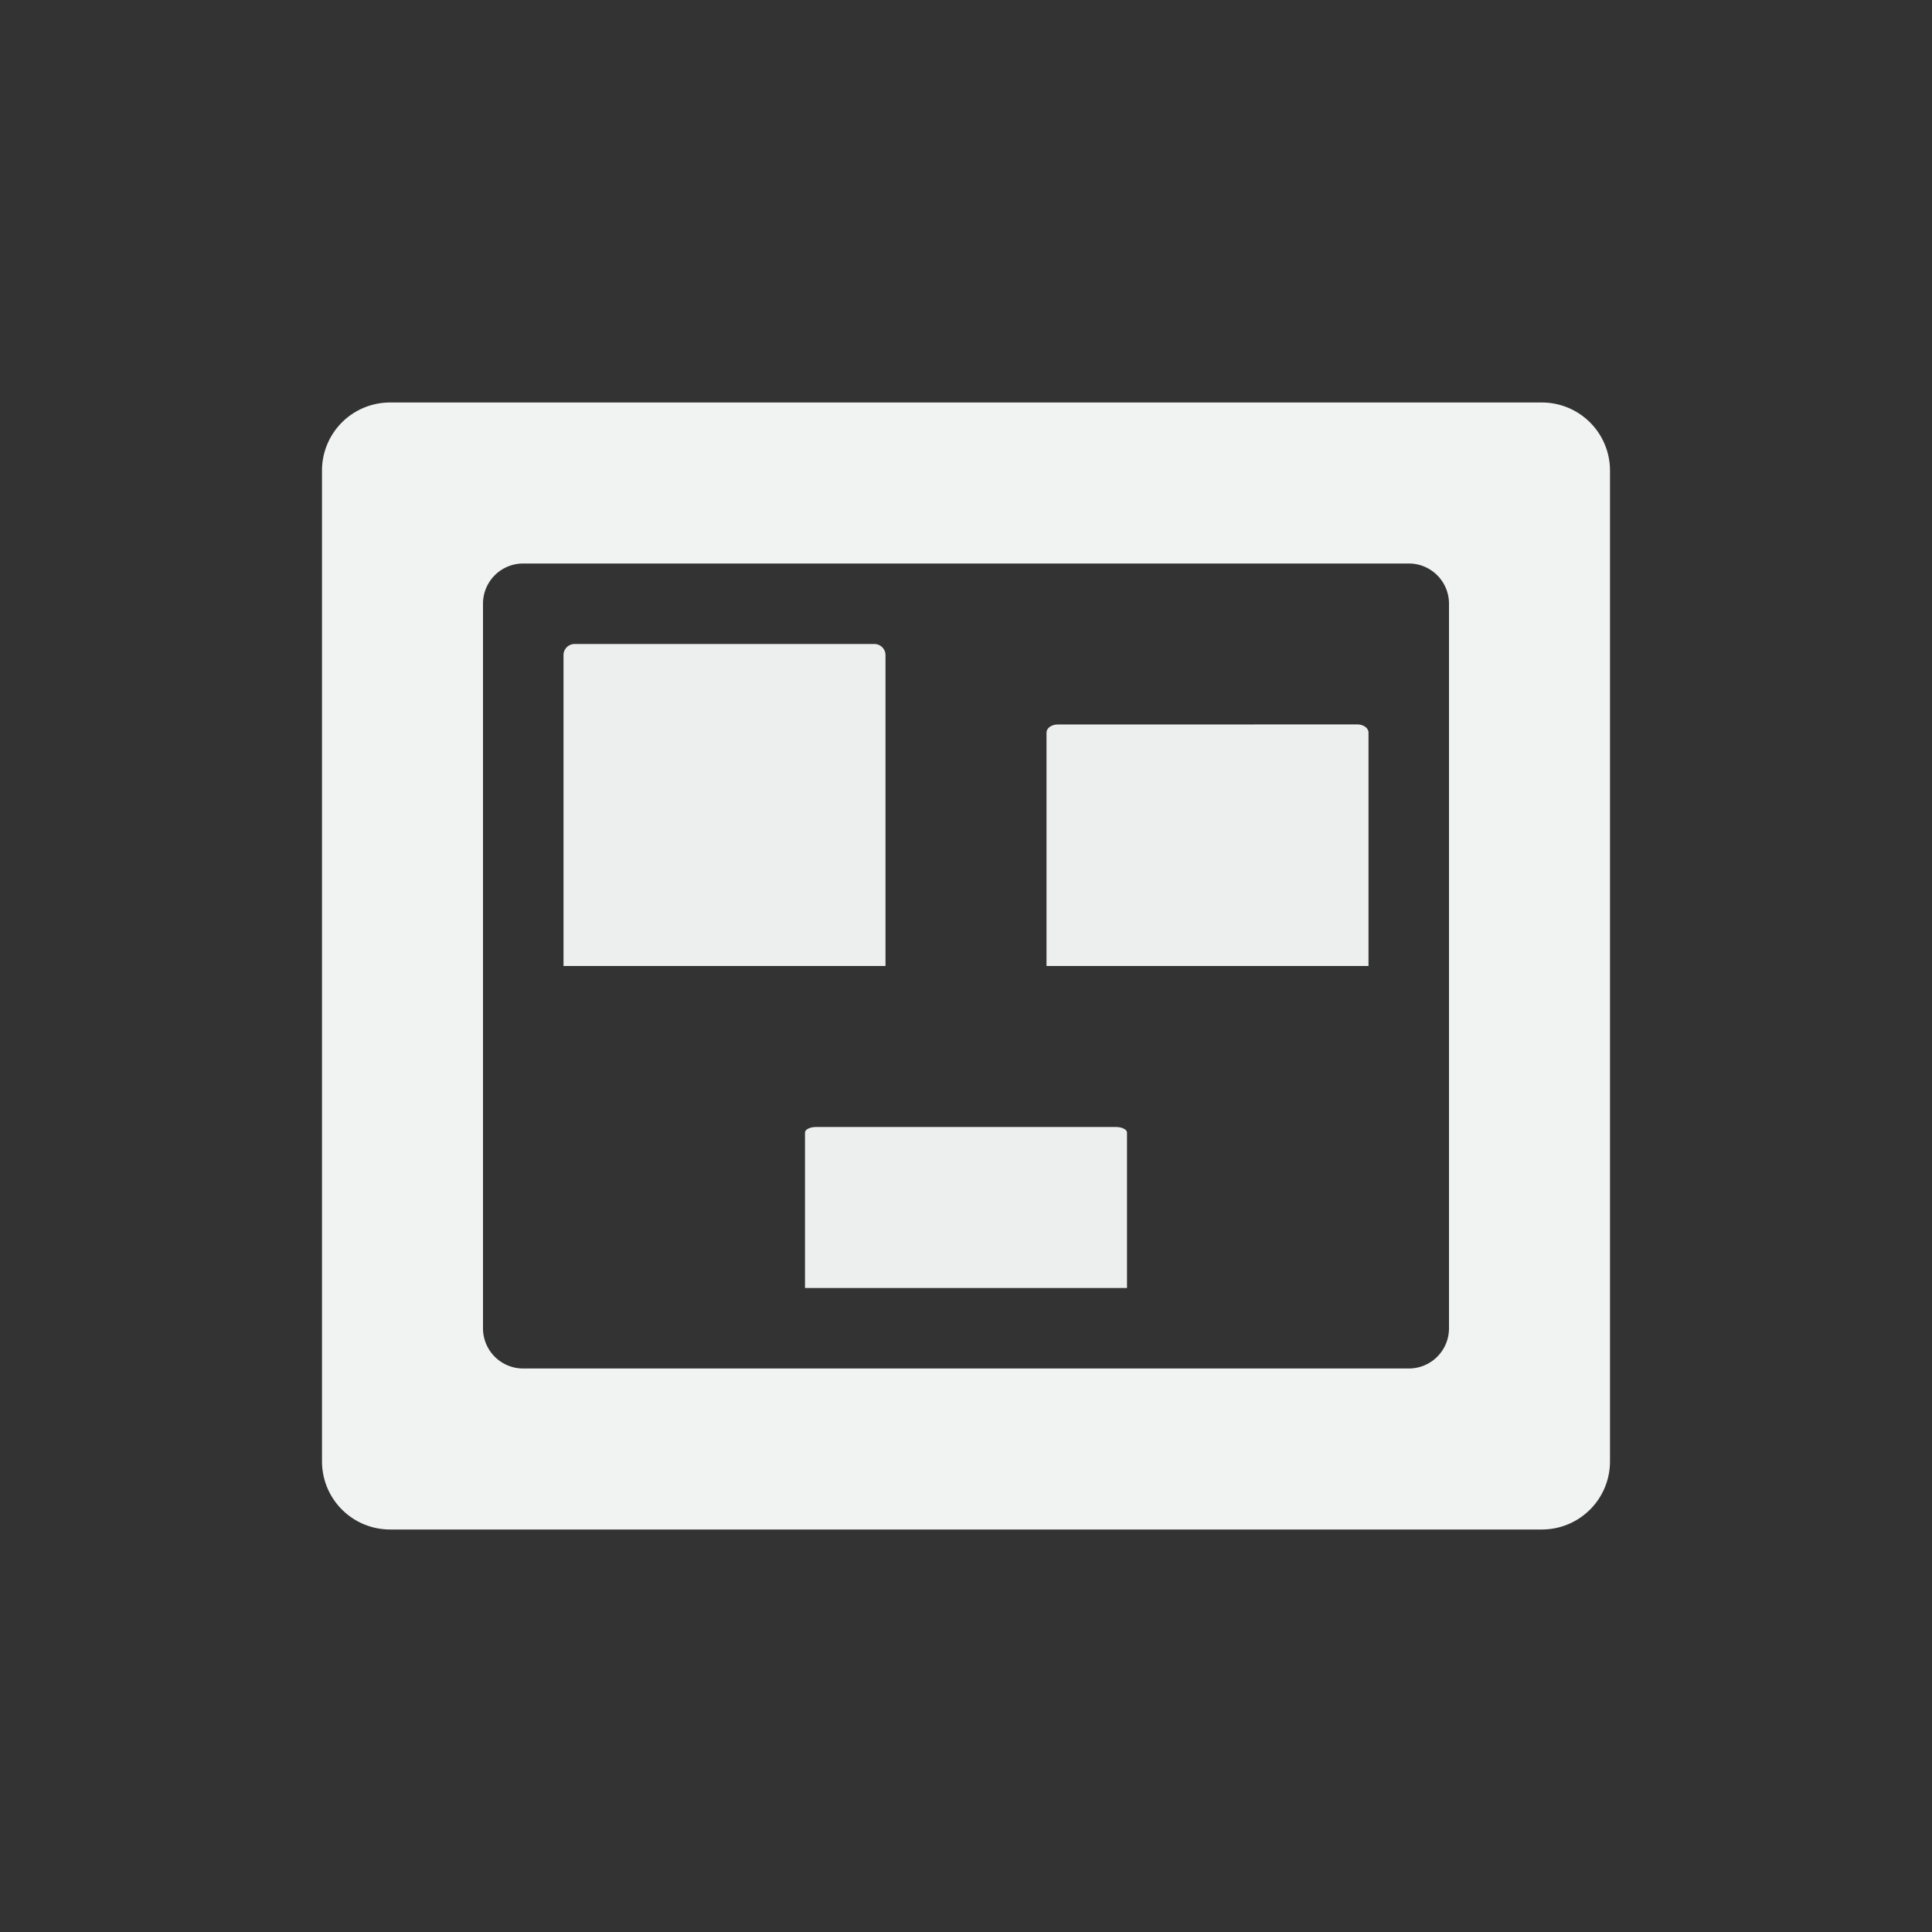 <svg xmlns="http://www.w3.org/2000/svg" viewBox="-4 -4 24 24">
    <rect x="-4" y="-4" width="24" height="24" fill="#333333" stroke="none"/>
    <g fill="#f1f2f2">
        <path stroke-linejoin="round" d="M.848 1A.845.845 0 0 0 0 1.848v12.304c0 .47.378.848.848.848h14.304c.47 0 .848-.378.848-.848V1.848A.846.846 0 0 0 15.152 1H.848zM2.5 3h11c.277 0 .5.223.5.5v9c0 .277-.223.5-.5.5h-11a.499.499 0 0 1-.5-.5v-9c0-.277.223-.5.5-.5z" stroke-linecap="round" stroke-width=".402"/>
        <path d="M3.138 4A.138.138 0 0 0 3 4.138V8h4V4.138A.138.138 0 0 0 6.862 4z" fill-opacity=".978" stroke-width=".219"/>
        <path d="M9.138 5C9.062 5 9 5.045 9 5.1V8h4V5.1c0-.056-.062-.101-.138-.101z" fill-opacity=".978" stroke-width=".187"/>
        <path d="M6.138 10c-.076 0-.138.03-.138.069V12h4v-1.931c0-.038-.062-.069-.138-.069z" fill-opacity=".978" stroke-width=".155"/>
    </g>
</svg>
